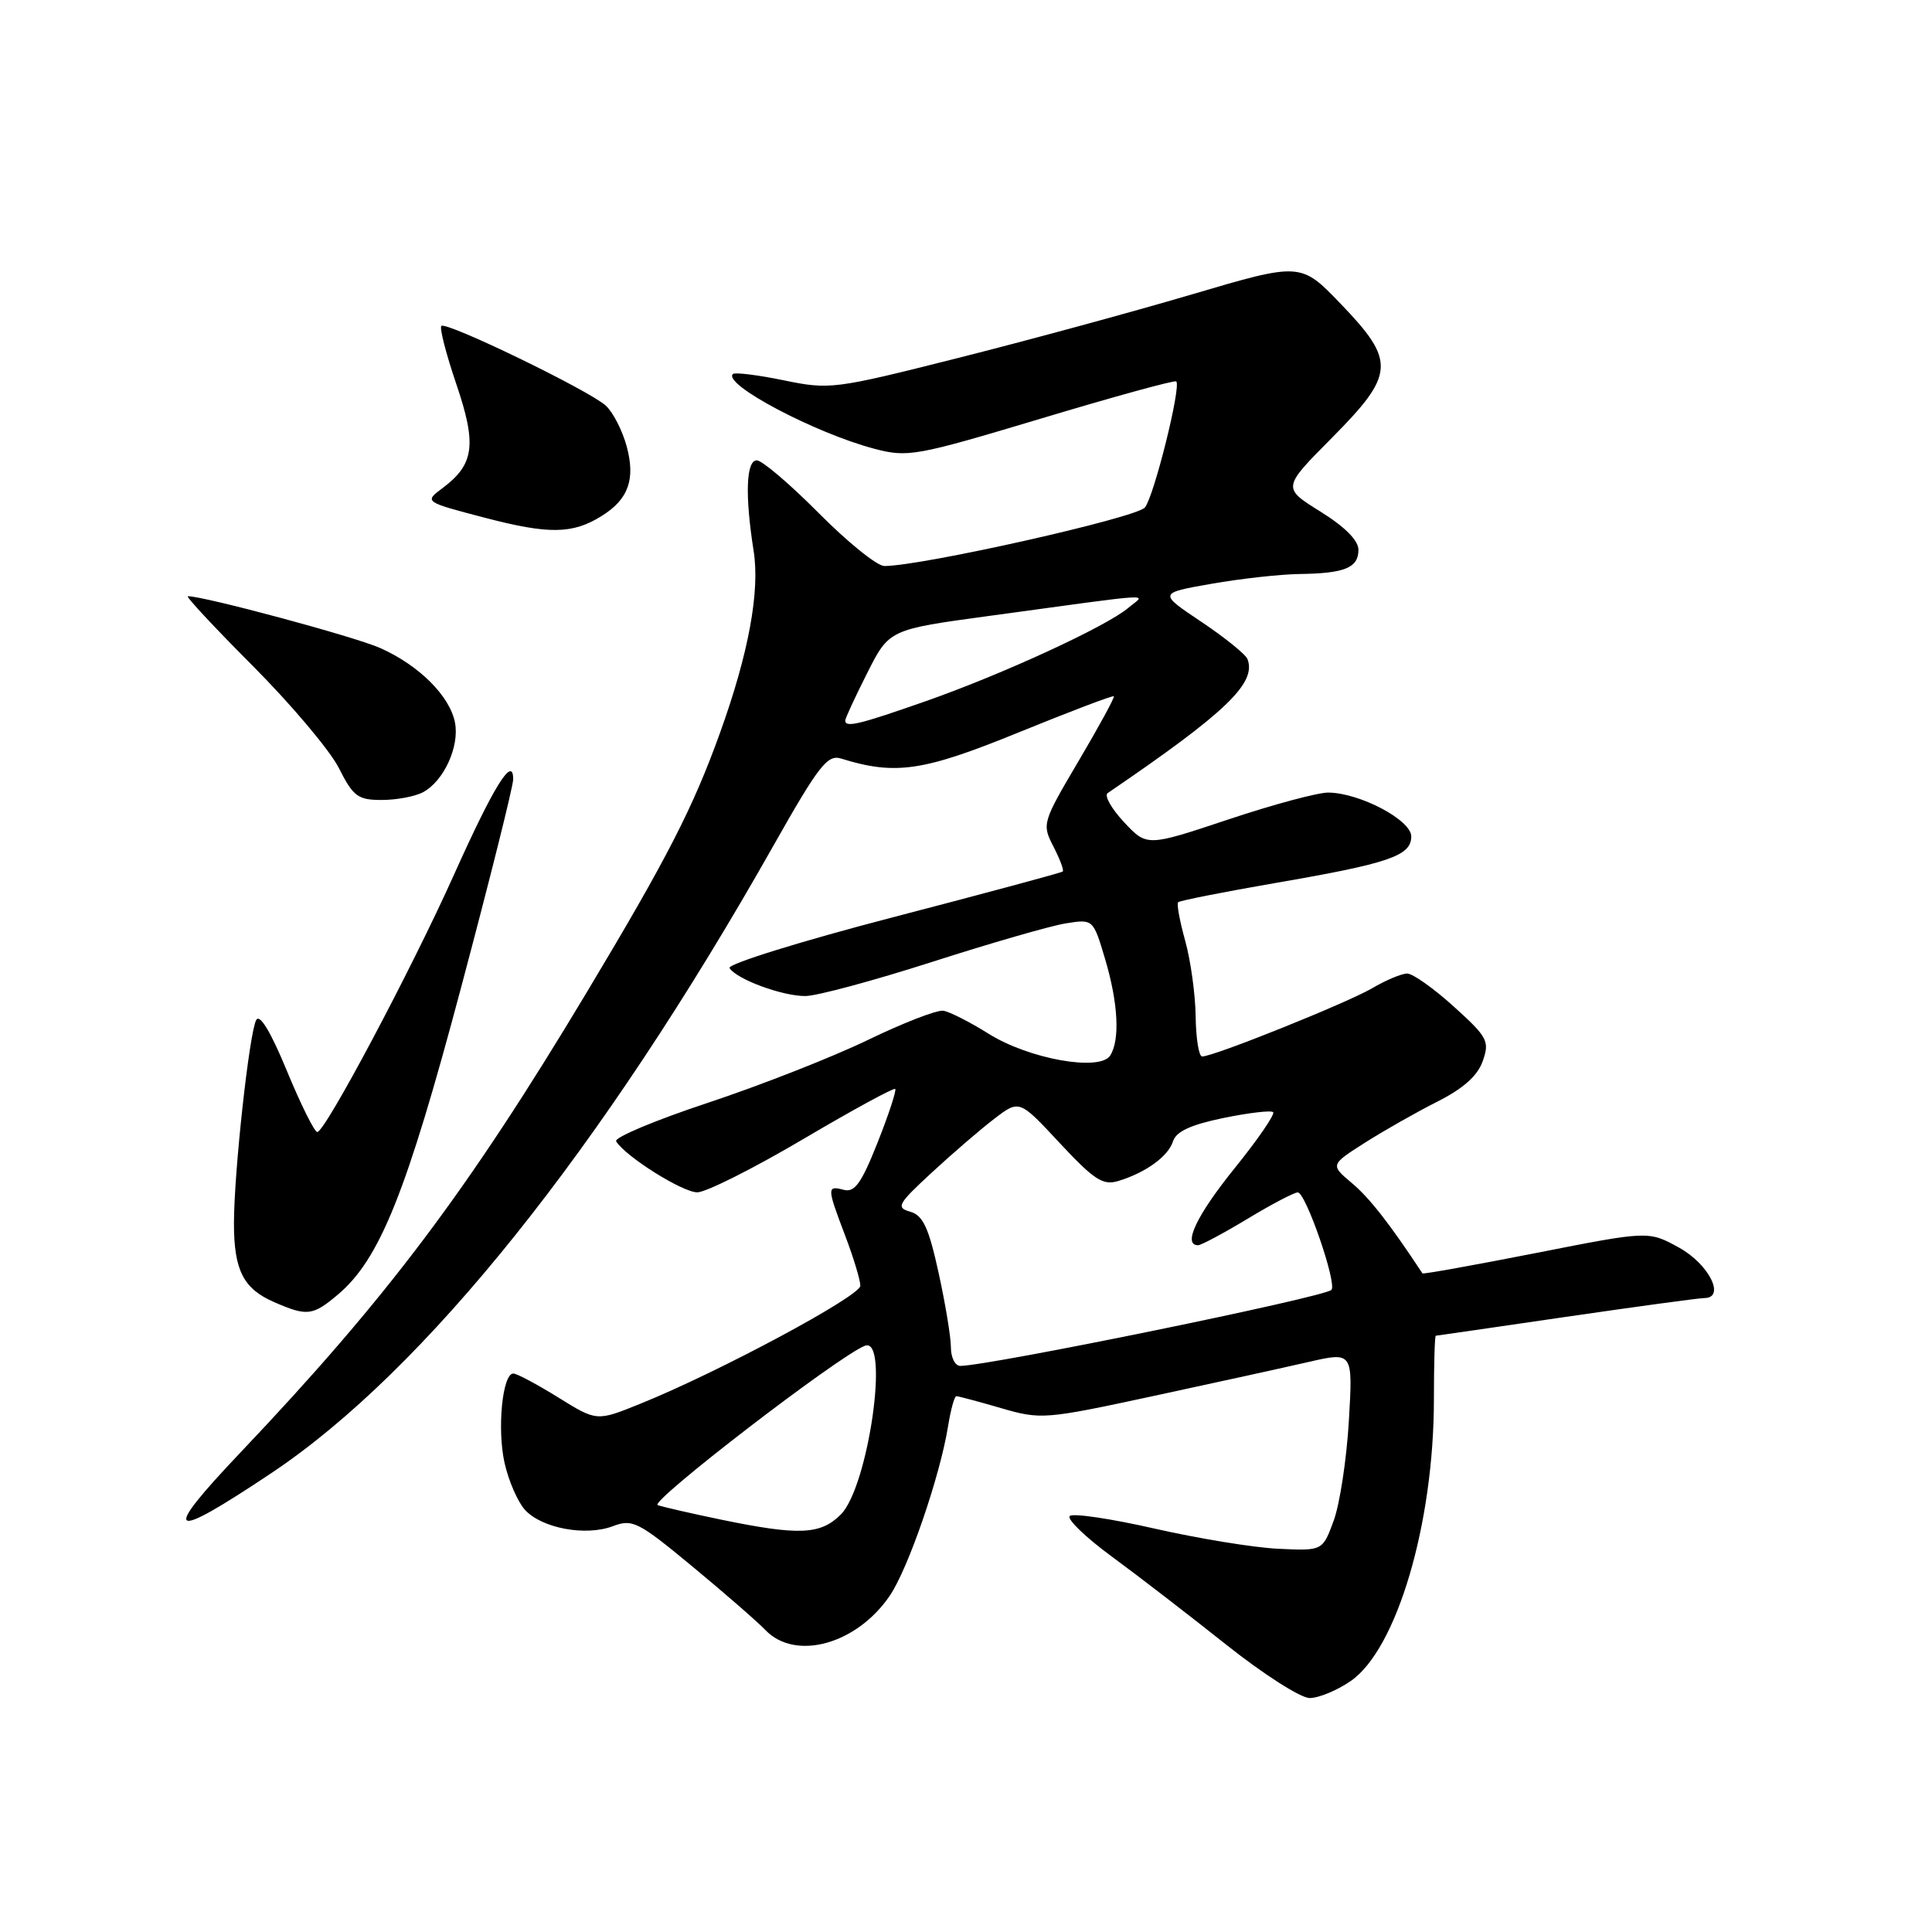 <?xml version="1.0" encoding="UTF-8" standalone="no"?>
<!DOCTYPE svg PUBLIC "-//W3C//DTD SVG 1.1//EN" "http://www.w3.org/Graphics/SVG/1.1/DTD/svg11.dtd" >
<svg xmlns="http://www.w3.org/2000/svg" xmlns:xlink="http://www.w3.org/1999/xlink" version="1.1" viewBox="0 0 256 256">
 <g >
 <path fill="currentColor"
d=" M 178.97 222.75 C 185.08 218.54 190.00 201.89 190.00 185.41 C 190.00 180.79 190.11 177.00 190.25 176.99 C 190.39 176.98 198.15 175.86 207.50 174.49 C 216.85 173.13 225.09 172.01 225.82 172.00 C 228.70 172.00 226.45 167.50 222.47 165.31 C 218.44 163.09 218.44 163.09 203.53 166.03 C 195.33 167.64 188.56 168.86 188.48 168.73 C 184.18 162.20 181.49 158.75 179.16 156.79 C 176.26 154.35 176.26 154.35 180.85 151.42 C 183.37 149.82 187.70 147.36 190.46 145.97 C 193.90 144.23 195.79 142.55 196.47 140.60 C 197.40 137.96 197.12 137.43 192.64 133.38 C 189.98 130.97 187.20 129.00 186.46 129.00 C 185.72 129.00 183.63 129.88 181.81 130.95 C 178.52 132.88 160.79 140.01 159.29 139.99 C 158.85 139.99 158.47 137.59 158.43 134.66 C 158.39 131.73 157.76 127.22 157.04 124.64 C 156.32 122.05 155.90 119.77 156.11 119.55 C 156.33 119.34 162.13 118.19 169.00 117.00 C 184.09 114.40 187.00 113.40 187.00 110.83 C 187.00 108.66 180.18 105.06 176.00 105.02 C 174.63 105.01 168.66 106.61 162.74 108.59 C 151.97 112.18 151.97 112.18 148.93 108.93 C 147.26 107.14 146.29 105.41 146.77 105.09 C 162.44 94.42 166.51 90.52 165.30 87.34 C 165.06 86.71 162.30 84.48 159.18 82.39 C 153.50 78.59 153.50 78.59 160.50 77.36 C 164.35 76.68 169.60 76.10 172.17 76.06 C 178.19 75.98 180.00 75.24 180.00 72.85 C 180.00 71.61 178.20 69.80 174.95 67.78 C 169.91 64.64 169.91 64.64 176.45 58.05 C 184.85 49.58 184.97 47.88 177.68 40.29 C 172.36 34.75 172.36 34.75 157.93 39.01 C 149.99 41.35 135.99 45.16 126.80 47.47 C 110.55 51.57 109.94 51.65 103.84 50.39 C 100.39 49.68 97.36 49.31 97.11 49.56 C 95.75 50.92 108.01 57.39 115.84 59.46 C 120.30 60.63 121.31 60.45 138.01 55.44 C 147.63 52.55 155.66 50.34 155.86 50.54 C 156.54 51.20 152.93 65.71 151.71 67.24 C 150.63 68.60 122.13 75.00 117.18 75.00 C 116.22 75.00 112.32 71.85 108.50 68.00 C 104.68 64.15 100.98 61.00 100.28 61.00 C 98.86 61.00 98.70 65.64 99.86 73.00 C 100.71 78.35 99.20 86.55 95.44 97.01 C 91.84 107.03 88.43 113.68 77.74 131.50 C 62.00 157.75 51.26 172.02 31.93 192.39 C 21.21 203.68 22.22 204.37 35.99 195.17 C 56.27 181.62 79.73 152.31 102.44 112.13 C 108.48 101.44 109.64 99.95 111.44 100.51 C 118.64 102.75 122.32 102.21 134.92 97.07 C 141.75 94.29 147.45 92.12 147.59 92.26 C 147.73 92.39 145.63 96.25 142.93 100.82 C 138.11 108.99 138.05 109.19 139.58 112.16 C 140.44 113.83 141.00 115.32 140.82 115.48 C 140.65 115.64 130.51 118.37 118.29 121.55 C 106.08 124.73 96.35 127.76 96.67 128.27 C 97.58 129.75 103.67 132.00 106.72 131.98 C 108.25 131.97 115.80 129.93 123.50 127.46 C 131.20 124.99 139.15 122.69 141.18 122.36 C 144.85 121.77 144.85 121.77 146.43 127.07 C 148.17 132.92 148.42 137.78 147.11 139.86 C 145.75 142.01 136.34 140.33 131.00 136.98 C 128.53 135.43 125.83 134.06 125.00 133.93 C 124.17 133.79 119.67 135.54 115.00 137.80 C 110.33 140.06 100.78 143.81 93.79 146.13 C 86.81 148.44 81.34 150.74 81.64 151.23 C 82.90 153.26 90.45 158.00 92.40 157.99 C 93.56 157.98 99.85 154.82 106.39 150.96 C 112.93 147.10 118.44 144.10 118.62 144.29 C 118.81 144.48 117.76 147.67 116.29 151.38 C 114.15 156.78 113.25 158.04 111.81 157.66 C 109.55 157.07 109.56 157.33 112.00 163.76 C 113.10 166.65 114.00 169.63 114.00 170.37 C 114.00 171.74 95.14 181.86 84.78 186.03 C 79.07 188.34 79.07 188.34 73.97 185.17 C 71.16 183.43 68.49 182.00 68.02 182.00 C 66.57 182.00 65.85 189.37 66.86 193.86 C 67.39 196.22 68.60 199.00 69.55 200.05 C 71.77 202.50 77.59 203.59 81.20 202.23 C 83.81 201.24 84.56 201.62 91.76 207.58 C 96.01 211.10 100.37 214.89 101.42 215.99 C 105.39 220.12 113.48 217.90 117.88 211.47 C 120.33 207.90 124.56 195.60 125.62 189.00 C 125.97 186.80 126.47 185.00 126.72 185.00 C 126.98 185.00 129.64 185.71 132.63 186.58 C 137.93 188.12 138.43 188.08 152.78 184.99 C 160.88 183.25 170.15 181.21 173.38 180.47 C 179.27 179.12 179.27 179.12 178.73 188.31 C 178.43 193.36 177.53 199.30 176.72 201.50 C 175.25 205.50 175.25 205.50 169.38 205.22 C 166.14 205.07 158.78 203.86 153.00 202.55 C 147.22 201.23 142.16 200.48 141.75 200.88 C 141.33 201.28 143.84 203.70 147.33 206.26 C 150.82 208.82 157.65 214.09 162.52 217.96 C 167.39 221.83 172.34 225.00 173.54 225.00 C 174.73 225.00 177.17 223.99 178.97 222.75 Z  M 44.76 171.55 C 50.31 166.87 53.83 158.14 61.07 130.95 C 64.88 116.65 68.00 104.18 68.00 103.26 C 68.00 100.01 65.43 104.15 60.18 115.85 C 54.51 128.49 43.08 150.00 42.04 150.00 C 41.67 150.00 39.86 146.36 38.02 141.91 C 35.88 136.72 34.42 134.30 33.95 135.16 C 33.03 136.84 31.00 155.37 31.00 162.10 C 31.00 168.32 32.25 170.77 36.33 172.54 C 40.69 174.44 41.43 174.35 44.76 171.55 Z  M 56.06 104.97 C 58.80 103.50 60.90 98.93 60.29 95.76 C 59.62 92.24 55.55 88.18 50.41 85.88 C 47.07 84.38 27.11 79.01 24.89 79.00 C 24.56 79.00 28.43 83.16 33.51 88.25 C 38.58 93.34 43.70 99.41 44.89 101.75 C 46.81 105.55 47.42 106.00 50.59 106.00 C 52.54 106.00 55.00 105.54 56.06 104.97 Z  M 79.71 68.38 C 83.27 66.17 84.22 63.52 83.04 59.15 C 82.47 57.04 81.22 54.60 80.25 53.73 C 78.01 51.71 59.11 42.55 58.48 43.19 C 58.22 43.45 59.11 46.91 60.46 50.88 C 63.19 58.91 62.85 61.52 58.66 64.66 C 56.19 66.50 56.19 66.50 64.35 68.63 C 72.74 70.82 75.88 70.77 79.71 68.38 Z  M 95.50 201.35 C 91.65 200.55 87.89 199.69 87.15 199.44 C 85.94 199.03 111.14 179.65 114.61 178.32 C 117.92 177.05 115.06 197.04 111.41 200.68 C 108.72 203.37 105.87 203.49 95.50 201.35 Z  M 126.00 178.53 C 126.00 177.17 125.26 172.71 124.36 168.61 C 123.05 162.65 122.30 161.04 120.61 160.56 C 118.69 160.01 118.95 159.54 123.50 155.34 C 126.25 152.80 129.98 149.59 131.78 148.22 C 135.07 145.71 135.07 145.71 140.42 151.46 C 144.94 156.31 146.14 157.10 148.14 156.50 C 151.79 155.40 154.79 153.24 155.43 151.23 C 155.84 149.93 157.79 149.03 162.11 148.14 C 165.47 147.45 168.43 147.10 168.70 147.37 C 168.97 147.64 166.68 150.98 163.60 154.79 C 158.57 161.02 156.67 165.00 158.75 165.00 C 159.16 165.00 162.11 163.42 165.30 161.50 C 168.49 159.57 171.49 158.00 171.96 158.00 C 173.02 158.00 177.20 170.13 176.42 170.92 C 175.45 171.89 131.18 180.95 127.25 180.99 C 126.56 180.99 126.00 179.89 126.00 178.53 Z  M 112.00 95.47 C 112.00 95.18 113.31 92.35 114.91 89.18 C 117.82 83.41 117.82 83.41 131.16 81.60 C 154.08 78.48 151.80 78.61 149.50 80.55 C 146.59 83.01 132.85 89.34 122.67 92.91 C 113.80 96.02 112.00 96.45 112.00 95.47 Z "/>
</g>
</svg>